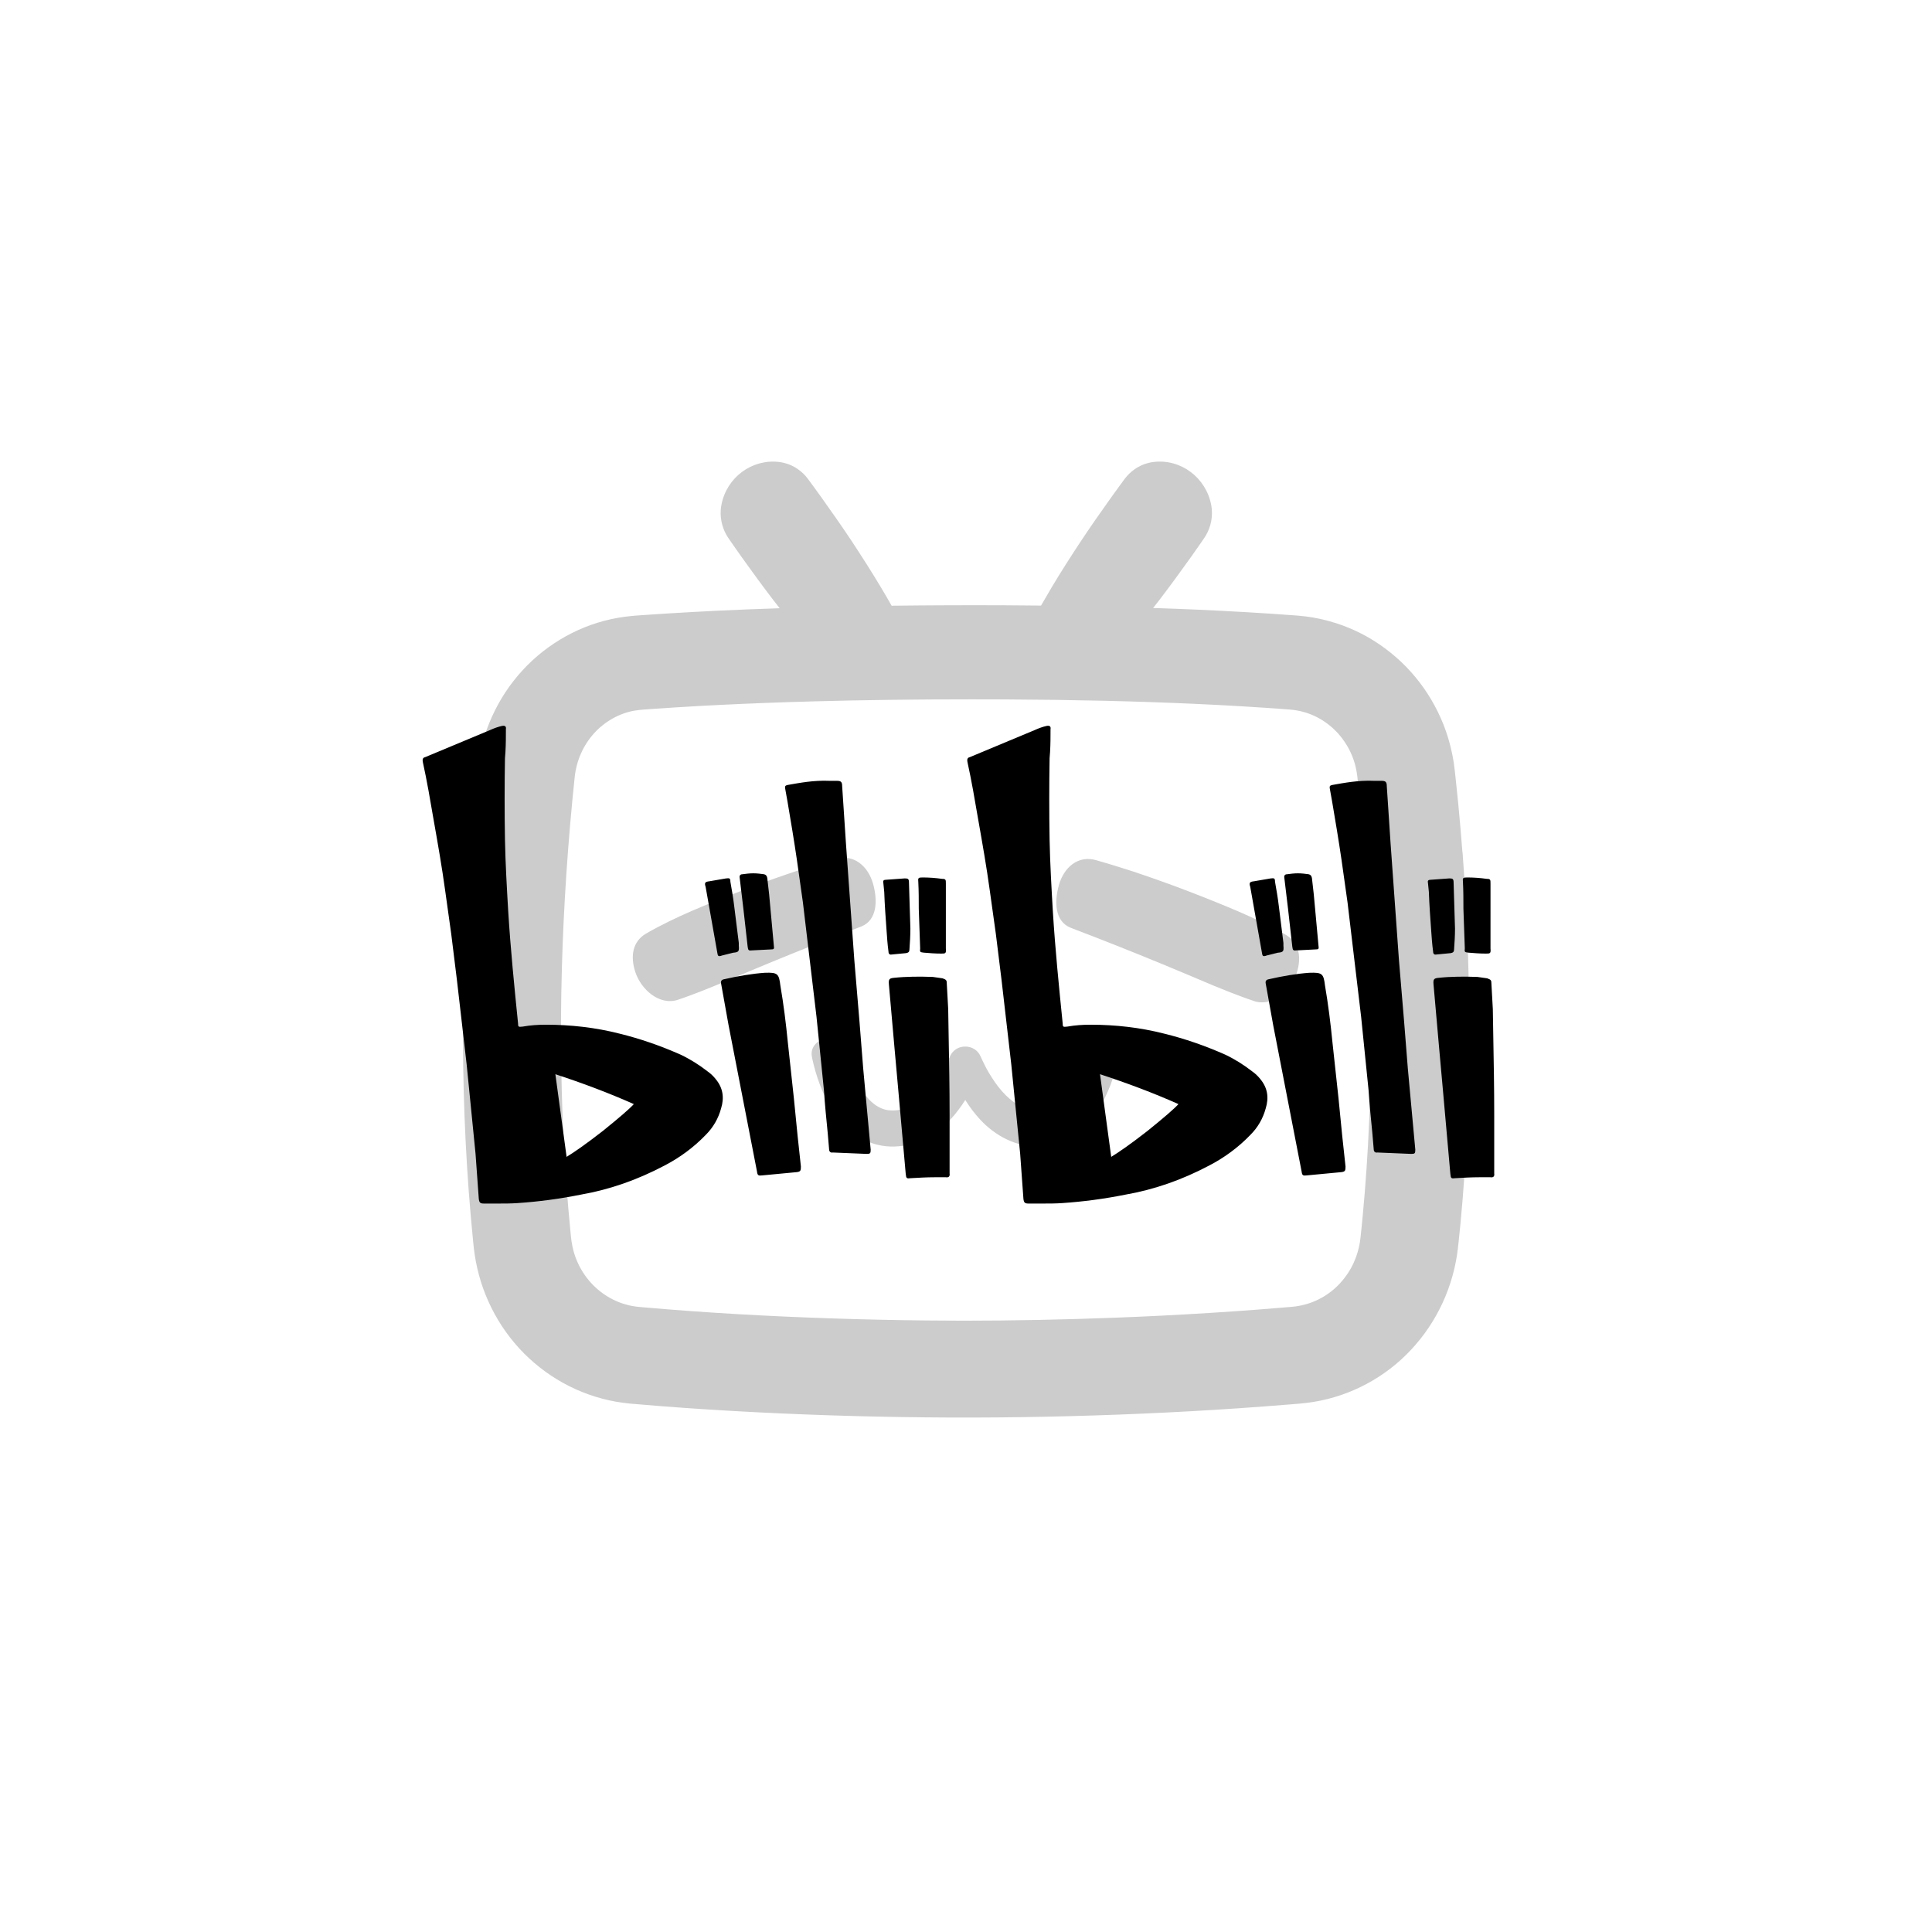 <?xml version="1.0" encoding="UTF-8"?>
<svg id="_图层_1" data-name="图层_1" xmlns="http://www.w3.org/2000/svg" version="1.1" viewBox="0 0 108 108">
  <!-- Generator: Adobe Illustrator 29.3.1, SVG Export Plug-In . SVG Version: 2.1.0 Build 151)  -->
  <path d="M81.752,47.655c-.07-.92-.15-1.839-.238-2.757-.045-.461-.092-.92-.143-1.379l-.037-.342c-.008-.059-.012-.111-.021-.176l-.025-.196-.025-.194-.035-.194c-.023-.131-.045-.259-.076-.386-.437-2.056-1.561-3.944-3.125-5.302-.781-.681-1.668-1.237-2.621-1.629-.477-.198-.969-.354-1.469-.471l-.189-.042-.377-.073-.191-.028c-.127-.018-.254-.038-.381-.047l-.191-.02-.096-.008-.084-.006c-1.801-.137-3.602-.237-5.402-.321-.855-.038-1.711-.069-2.566-.097.111-.144.225-.285.336-.429.609-.796,1.199-1.605,1.783-2.423l.432-.616.215-.309c.07-.103.143-.206.205-.317.123-.22.217-.463.271-.734.053-.273.072-.57.004-.934-.291-1.524-1.697-2.591-3.232-2.399-.359.046-.631.156-.871.291-.236.139-.434.303-.6.491-.084.093-.158.196-.232.297l-.223.303-.441.61c-.582.815-1.158,1.637-1.711,2.474-.555.839-1.096,1.686-1.613,2.551-.199.334-.395.671-.588,1.009-.654-.006-1.309-.014-1.961-.016-2.131-.01-4.262-.002-6.392.024-.193-.342-.391-.681-.592-1.017-.518-.865-1.059-1.712-1.611-2.551-.555-.837-1.131-1.659-1.713-2.474l-.441-.61-.223-.303c-.074-.101-.146-.204-.23-.297-.168-.188-.365-.352-.602-.491-.238-.135-.512-.245-.871-.291-1.512-.186-2.939.851-3.232,2.399-.068.364-.049.661.004.934.055.271.148.515.271.734.062.111.135.214.205.317l.215.309.432.616c.584.817,1.174,1.627,1.785,2.423.113.148.23.295.346.443-1.18.04-2.357.083-3.537.141-.9.046-1.801.093-2.701.15l-1.352.089-.336.024-.17.012-.189.018c-.254.022-.508.059-.762.103-2.025.35-3.924,1.403-5.326,2.931-.703.762-1.283,1.645-1.713,2.597-.43.954-.705,1.979-.818,3.02-.391,3.665-.646,7.345-.75,11.034-.104,3.689-.053,7.388.176,11.077.057.922.125,1.845.207,2.767.039.461.082.922.129,1.381l.035.346.049.392c.039.261.084.523.145.78.461,2.068,1.602,3.972,3.199,5.328.797.683,1.701,1.233,2.672,1.623.484.194.984.35,1.492.463l.383.077.387.059c.129.018.258.03.387.046l.096.01.084.006.168.014c1.799.156,3.598.283,5.396.384,3.602.206,7.203.323,10.808.358,3.603.038,7.207-.02,10.808-.154,1.801-.069,3.602-.158,5.4-.269.9-.057,1.801-.117,2.699-.186l1.35-.105.674-.055.383-.042c.131-.014.258-.038.387-.055,2.057-.334,4.002-1.372,5.432-2.911.719-.766,1.314-1.651,1.758-2.609.443-.958.738-1.989.859-3.04.008-.067.014-.123.02-.182l.02-.172.035-.346.07-.691c.043-.461.084-.922.123-1.383.074-.922.139-1.847.189-2.769.102-1.847.162-3.695.176-5.542.029-3.693-.094-7.382-.369-11.064ZM76.639,58.63c-.012,1.739-.068,3.539-.166,5.352-.049.884-.109,1.779-.18,2.653-.037.438-.074.878-.115,1.317l-.066.667-.057.548-.012.096c-.051.444-.18.902-.371,1.325-.191.42-.449.807-.764,1.147l-.016.016c-.592.647-1.424,1.101-2.289,1.249-.045.008-.166.028-.166.028l-.273.028-.602.05-1.336.108c-.889.068-1.818.129-2.623.181-1.732.108-3.506.199-5.26.265-2.887.11-5.734.167-8.461.167-.697,0-1.395-.004-2.09-.012-3.555-.036-7.105-.155-10.556-.353-1.766-.102-3.527-.229-5.24-.38l-.25-.022-.197-.022-.191-.03-.201-.04c-.207-.05-.41-.114-.607-.195-.422-.173-.812-.414-1.158-.715-.687-.592-1.186-1.434-1.379-2.32l-.01-.038c-.016-.07-.033-.171-.053-.293l-.031-.251-.027-.281c-.045-.442-.084-.884-.123-1.323-.074-.864-.139-1.759-.195-2.663-.211-3.452-.268-7.059-.166-10.722.096-3.508.338-7.123.719-10.742.049-.448.17-.902.352-1.309.182-.412.432-.795.723-1.117.602-.667,1.418-1.125,2.252-1.271.127-.022.232-.036.301-.042l.176-.016.436-.032,1.336-.09c.887-.058,1.814-.106,2.613-.147,1.689-.082,3.465-.149,5.268-.197,2.695-.074,5.541-.11,8.711-.11.639,0,1.277,0,1.916.004,3.797.018,7.258.098,10.58.247,1.9.086,3.615.191,5.236.313l.074.006.195.02.186.028.174.032.07.018c.213.048.422.118.625.203.395.165.779.408,1.115.705.668.59,1.15,1.416,1.33,2.271l.02.092.033.189.033.241.01.102.035.319c.047.434.092.876.135,1.319.082.868.158,1.769.227,2.681.262,3.547.381,7.163.354,10.744ZM61.605,58.048l.174.02c.494.096.848.5.752.998h0l-.023.119-.023.105-.047.201c-.033.133-.068.264-.105.393-.076.262-.162.519-.258.775-.199.51-.443,1.014-.766,1.498-.324.484-.736.949-1.279,1.318-.271.18-.574.336-.896.441-.322.107-.662.166-.994.176-.65.02-1.303-.127-1.873-.404-.572-.275-1.057-.656-1.455-1.08-.33-.353-.609-.73-.853-1.119-.246.389-.525.766-.855,1.119-.398.424-.883.805-1.455,1.08-.57.277-1.224.424-1.871.404-.334-.01-.674-.07-.996-.176-.322-.105-.625-.26-.896-.441-.543-.369-.957-.834-1.279-1.318-.322-.484-.568-.988-.766-1.498-.096-.256-.182-.512-.258-.775-.037-.129-.072-.26-.105-.393h0l-.047-.201-.023-.105-.023-.119c-.096-.498.258-.902.754-.998.465-.092.887.113,1.017.564h0l.025.082.039.137.098.314h0l.053.156c.074.209.154.414.244.613.174.4.375.779.611,1.101.236.322.49.594.762.771.271.176.545.262.851.268.326.01.65-.053.959-.197.312-.143.609-.373.894-.65.285-.279.543-.615.775-.978.117-.18.227-.369.33-.562.051-.096.1-.195.146-.291h0l.07-.146.057-.125.037-.082c.154-.344.494-.545.846-.539h0c.363-.006.703.195.857.539h0l.037.082.057.125.07.146c.045.096.094.195.146.291.102.193.213.381.332.562.23.363.49.699.773.978.285.277.582.506.894.65.309.143.635.207.959.197.307-.006.58-.092.853-.268.271-.176.527-.449.762-.771.234-.322.434-.701.609-1.101.09-.199.172-.404.244-.613.037-.105.072-.209.105-.314l.047-.156.039-.137.025-.082c.129-.451.551-.656,1.019-.564l-.174-.02ZM59.195,49.469c.283-.998,1.086-1.672,2.078-1.385.459.133.92.266,1.373.412h0l.684.217.676.229c.9.309,1.793.633,2.678.977.443.168.883.348,1.32.523.439.18.879.357,1.312.547.436.188.865.387,1.293.594.213.105.426.213.637.324.213.111.418.225.635.352.758.445.885,1.264.604,2.137-.324,1.01-1.369,1.895-2.371,1.568h0l-.043-.016c-.205-.066-.424-.146-.637-.225-.215-.08-.43-.16-.643-.244l-.318-.127h0l-.639-.258h0l-.316-.133c-.424-.176-.844-.359-1.268-.535h0l-1.268-.529c-.848-.35-1.695-.691-2.543-1.029h0l-1.273-.5c-.424-.168-.85-.32-1.273-.49h0l-.051-.02c-.879-.354-.914-1.453-.646-2.389ZM46.723,48.014c.992-.287,1.795.387,2.08,1.385.268.936.232,2.035-.648,2.389h0l-.051.021c-.422.168-.85.32-1.273.488h0l-1.271.5c-.848.338-1.697.68-2.543,1.029h0l-1.27.529c-.424.176-.844.359-1.268.535-.211.09-.422.178-.635.262-.211.088-.426.172-.639.256-.213.084-.428.164-.641.244-.213.078-.434.158-.639.225h0l-.043.016c-1.002.326-2.047-.559-2.371-1.568-.281-.873-.154-1.691.604-2.137.219-.127.424-.24.637-.352.211-.111.422-.219.637-.324.426-.207.855-.406,1.291-.594.434-.189.873-.367,1.312-.547.439-.176.879-.355,1.322-.523.883-.344,1.775-.668,2.676-.977h0l.678-.229.682-.217c.453-.146.914-.279,1.373-.412Z" fill-rule="evenodd" opacity=".2"/>
  <path d="M83.528,62.259v3.341c.026.157-.052.235-.209.209h-.627c-.444,0-.887.026-1.331.052-.235.026-.261.026-.287-.261l-.417-4.698-.209-2.323-.313-3.55c-.026-.287.026-.339.261-.366.731-.078,1.462-.078,2.193-.052l.548.078c.209.078.235.105.235.313l.078,1.409.026,1.566c.026,1.436.052,2.845.052,4.281h0ZM83.32,51.218v1.801c.026.287-.026.287-.261.287-.339,0-.652-.026-.966-.052-.209-.026-.235-.026-.209-.235l-.078-2.219c0-.496,0-.992-.026-1.488-.026-.235,0-.261.235-.261.365,0,.731.026,1.096.078.209,0,.209.052.209.261v1.827h0ZM81.336,51.897c0,.417-.026.809-.052,1.174,0,.131-.052.183-.183.209l-.809.078c-.13.026-.183-.052-.183-.183-.052-.392-.078-.757-.104-1.149-.052-.705-.105-1.436-.131-2.166l-.052-.522c-.026-.105.026-.157.13-.157l1.07-.078c.183,0,.235.026.235.235l.078,2.558h0ZM76.766,43.649h.47c.235,0,.287.078.287.313l.209,3.158.47,6.551.287,3.419.209,2.636.418,4.542c0,.209-.026.235-.235.235l-1.88-.078c-.13.026-.209-.052-.209-.183l-.078-.914c-.078-.783-.157-1.566-.209-2.375l-.418-4.124-.444-3.733-.313-2.636-.339-2.402c-.157-1.07-.339-2.166-.522-3.237l-.131-.731c-.026-.131,0-.183.131-.209.731-.13,1.436-.261,2.297-.235h0ZM73.206,54.379c.705-.026.783.052.861.705.183,1.07.313,2.114.418,3.184l.339,3.132.209,2.114.183,1.696c0,.235-.026.287-.235.313l-1.931.183c-.209.026-.261,0-.287-.209l-1.592-8.196-.417-2.323c-.026-.13.026-.209.157-.235.809-.183,1.566-.313,2.297-.365h0ZM72.554,48.819c.209,0,.418.026.6.052.105.026.157.078.183.209l.104.914.261,2.845c.026.209.026.235-.183.235l-1.018.052c-.209.026-.235,0-.261-.209l-.235-2.088-.209-1.749c-.026-.131.026-.209.157-.209.183-.026.392-.052.6-.052h0ZM71.744,52.865c.026.313,0,.365-.313.392l-.627.157c-.209.078-.235.026-.261-.157l-.653-3.68c-.078-.235-.026-.287.209-.313l.914-.157c.209-.026.261-.026.261.183.078.444.157.887.209,1.331l.261,2.088v.157h0ZM70.445,60.31c-.13-.157-.261-.287-.444-.417-.47-.366-.966-.679-1.514-.94-1.122-.496-2.245-.887-3.419-1.175-1.331-.339-2.715-.496-4.098-.496-.444,0-.861.026-1.305.105-.235.026-.261.026-.261-.183-.209-2.062-.418-4.15-.548-6.238-.078-1.331-.157-2.688-.183-4.02-.026-1.54-.026-3.054,0-4.568l.026-.339c.026-.444.026-.861.026-1.279.026-.157-.052-.209-.209-.183-.235.052-.444.13-.679.235l-3.628,1.514c-.13.026-.157.13-.13.261.235,1.07.417,2.14.6,3.21.235,1.331.47,2.662.652,3.994l.339,2.427.313,2.532.548,4.751.496,4.985.183,2.532c.026.209.078.261.287.261h.783c.366,0,.731,0,1.096-.026,1.174-.078,2.349-.235,3.524-.47,1.645-.287,3.185-.835,4.672-1.618.861-.444,1.644-1.018,2.323-1.723.418-.418.705-.914.861-1.488.183-.6.105-1.148-.313-1.644ZM64.128,63.233c-.939.731-1.618,1.201-2.01,1.436l-.627-4.62c1.514.496,2.976,1.044,4.385,1.671-.235.261-.809.757-1.749,1.514ZM53.083,62.259v3.341c.026.157-.052.235-.209.209h-.627c-.444,0-.887.026-1.331.052-.235.026-.261.026-.287-.261l-.417-4.698-.209-2.323-.313-3.55c-.026-.287.026-.339.261-.366.731-.078,1.462-.078,2.193-.052l.548.078c.209.078.235.105.235.313l.078,1.409.026,1.566c.026,1.436.052,2.845.052,4.281h0ZM52.874,51.218v1.801c.026.287-.026.287-.261.287-.339,0-.652-.026-.966-.052-.209-.026-.235-.026-.209-.235l-.078-2.219c0-.496,0-.992-.026-1.488-.026-.235,0-.261.235-.261.365,0,.731.026,1.096.078.209,0,.209.052.209.261v1.827h0ZM50.891,51.897c0,.417-.026.809-.052,1.174,0,.131-.052.183-.183.209l-.809.078c-.13.026-.183-.052-.183-.183-.052-.392-.078-.757-.104-1.149-.052-.705-.105-1.436-.131-2.166l-.052-.522c-.026-.105.026-.157.13-.157l1.07-.078c.183,0,.235.026.235.235l.078,2.558h0ZM46.321,43.649h.47c.235,0,.287.078.287.313l.209,3.158.47,6.551.287,3.419.209,2.636.418,4.542c0,.209-.026.235-.235.235l-1.88-.078c-.13.026-.209-.052-.209-.183l-.078-.914c-.078-.783-.157-1.566-.209-2.375l-.418-4.124-.444-3.733-.313-2.636-.339-2.402c-.157-1.07-.339-2.166-.522-3.237l-.131-.731c-.026-.131,0-.183.131-.209.731-.13,1.436-.261,2.297-.235h0ZM42.761,54.379c.705-.026.783.052.861.705.183,1.07.313,2.114.418,3.184l.339,3.132.209,2.114.183,1.696c0,.235-.026.287-.235.313l-1.931.183c-.209.026-.261,0-.287-.209l-1.592-8.196-.417-2.323c-.026-.13.026-.209.157-.235.809-.183,1.566-.313,2.297-.365h0ZM42.108,48.819c.209,0,.418.026.6.052.105.026.157.078.183.209l.104.914.261,2.845c.026.209.026.235-.183.235l-1.018.052c-.209.026-.235,0-.261-.209l-.235-2.088-.209-1.749c-.026-.131.026-.209.157-.209.183-.026.392-.052.6-.052h0ZM41.299,52.865c.026.313,0,.365-.313.392l-.627.157c-.209.078-.235.026-.261-.157l-.653-3.68c-.078-.235-.026-.287.209-.313l.914-.157c.209-.026.261-.026.261.183.078.444.157.887.209,1.331l.261,2.088v.157h0ZM40,60.31c-.13-.157-.261-.287-.444-.417-.47-.366-.966-.679-1.514-.94-1.122-.496-2.245-.887-3.419-1.175-1.331-.339-2.715-.496-4.098-.496-.444,0-.861.026-1.305.105-.235.026-.261.026-.261-.183-.209-2.062-.418-4.15-.548-6.238-.078-1.331-.157-2.688-.183-4.02-.026-1.54-.026-3.054,0-4.568l.026-.339c.026-.444.026-.861.026-1.279.026-.157-.052-.209-.209-.183-.235.052-.444.13-.679.235l-3.628,1.514c-.13.026-.157.13-.13.261.235,1.07.417,2.14.6,3.21.235,1.331.47,2.662.652,3.994l.339,2.427.313,2.532.548,4.751.496,4.985.183,2.532c.026.209.078.261.287.261h.783c.366,0,.731,0,1.096-.026,1.174-.078,2.349-.235,3.524-.47,1.645-.287,3.185-.835,4.672-1.618.861-.444,1.644-1.018,2.323-1.723.418-.418.705-.914.861-1.488.183-.6.105-1.148-.313-1.644ZM33.683,63.233c-.939.731-1.618,1.201-2.01,1.436l-.627-4.62c1.514.496,2.976,1.044,4.385,1.671-.235.261-.809.757-1.749,1.514Z"/>
</svg>